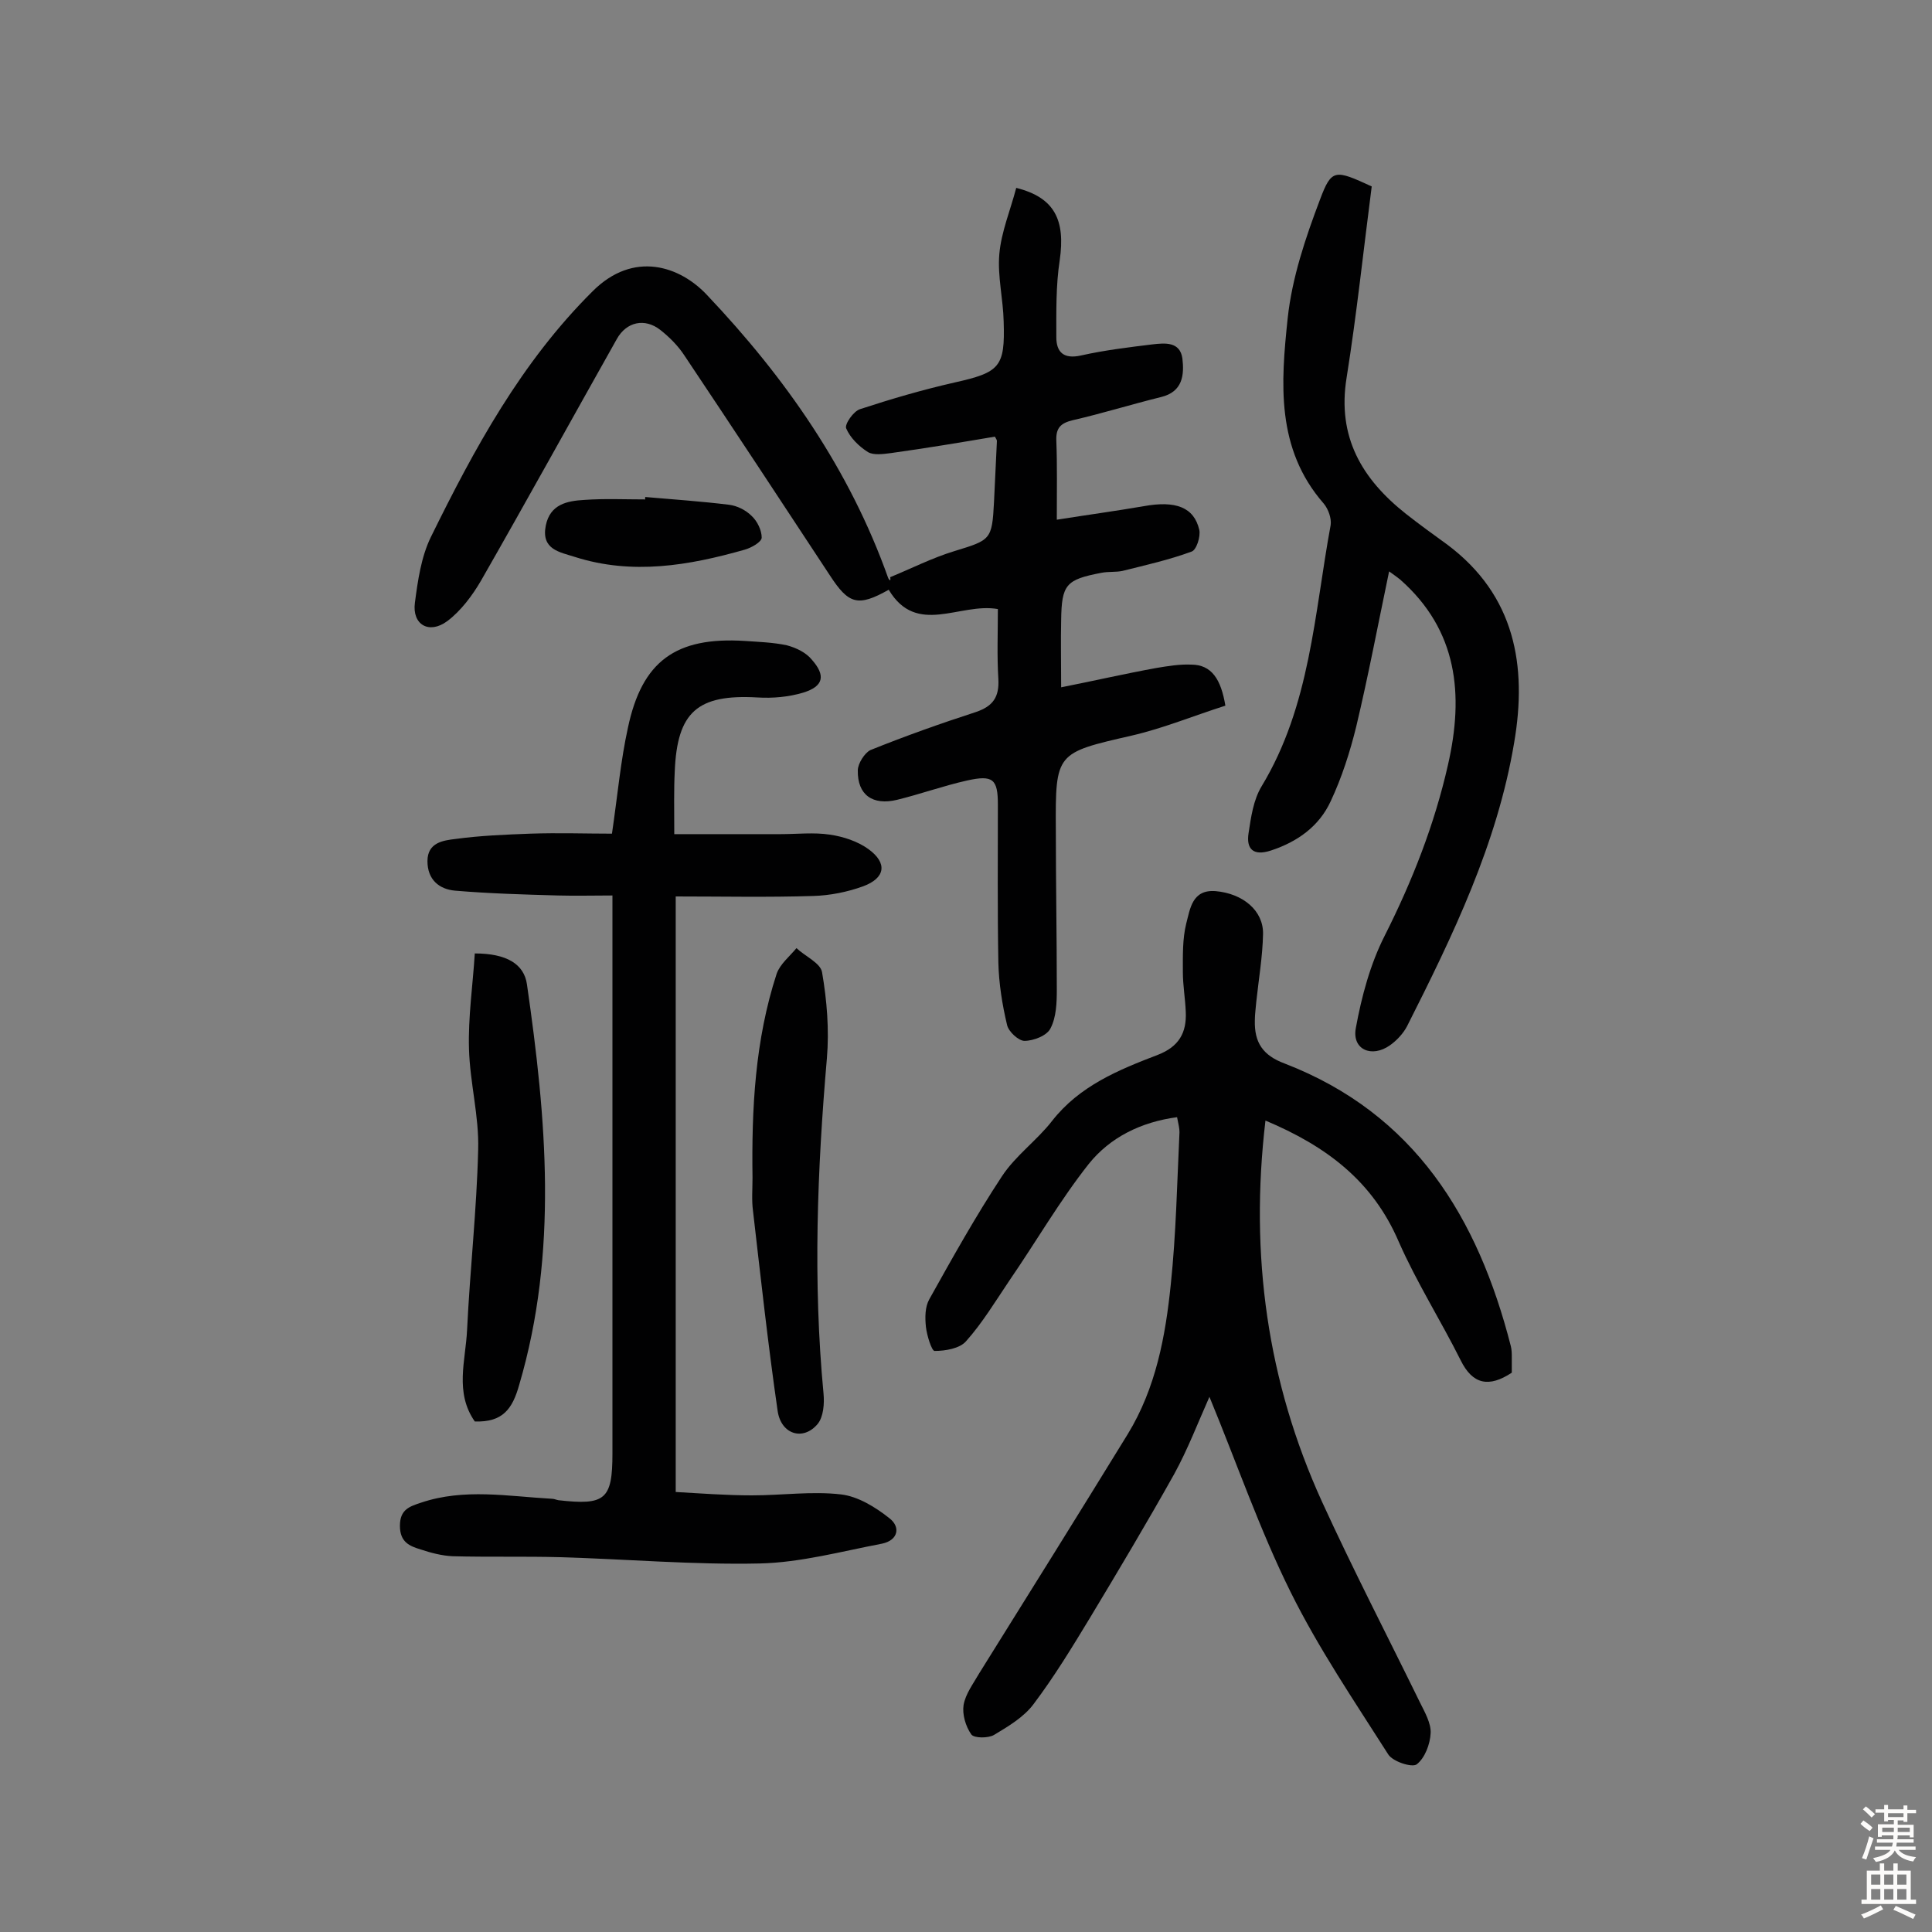 <svg enable-background="new 0 0 400 400" viewBox="0 0 400 400" xmlns="http://www.w3.org/2000/svg"><rect x="0" y="0" width="400" height="400" fill="#808080" stroke="none"/><g fill="#010102"><path d="m253.7 146.1c-6.6 2.1-12.9 4.7-19.4 6.2-15.7 3.6-15.8 3.5-15.7 19.5 0 11 .2 22.1.2 33.1 0 2.7-.1 5.7-1.3 8-.7 1.5-3.5 2.6-5.4 2.6-1.2 0-3.3-1.9-3.6-3.3-1-4.2-1.7-8.6-1.8-12.9-.2-10.9-.1-21.8-.1-32.7 0-5.3-1-6.2-6.4-5-4.9 1.1-9.6 2.8-14.5 4-5 1.2-8.2-1-8.1-6.1 0-1.4 1.4-3.6 2.6-4.2 7.2-2.9 14.5-5.5 21.9-7.9 3.5-1.2 4.8-3.1 4.6-6.8-.3-4.8-.1-9.7-.1-14.5-7.9-1.4-16.8 5.7-22.6-4-6.4 3.6-8.3 3-12.2-3-10-15.2-20-30.4-30.1-45.5-1.3-2-3.1-3.8-5-5.3-3.2-2.5-7-1.7-9 1.9-9.4 16.7-18.6 33.4-28.1 50-1.8 3.1-4.2 6.3-7 8.4-3.8 2.8-7.3.7-6.7-3.8.6-4.6 1.3-9.5 3.3-13.6 9-18.3 18.7-36.2 33.5-50.9 8.5-8.5 18.1-5.2 23.7.8 16.2 17.1 29.5 36.1 37.5 58.6.2.4.6.8.4-.2 4.4-1.8 8.7-4 13.3-5.4 7.5-2.3 7.8-2.3 8.2-10.2.2-4.2.4-8.4.6-12.6 0-.3-.3-.6-.4-.9-7.1 1.2-14.3 2.4-21.5 3.4-1.6.2-3.6.5-4.8-.2-1.9-1.2-3.7-3-4.5-4.9-.4-.8 1.5-3.6 2.9-4 6.4-2.1 12.9-4 19.5-5.5 9.4-2.1 10.5-3.2 10.2-12.6-.1-4.7-1.3-9.4-.9-14s2.3-9.1 3.5-13.7c8 2 10.2 6.7 9 15-.8 5.2-.7 10.6-.7 15.9 0 3.1 1.5 4.6 5.1 3.8 4.9-1.1 9.9-1.7 14.8-2.3 2.6-.3 5.7-.6 6.2 2.9.4 3.4.1 6.9-4.4 8-6.1 1.5-12.2 3.4-18.3 4.8-2.5.6-3.5 1.6-3.4 4.2.2 5.2.1 10.3.1 16.4 6.3-1 12.2-1.8 18-2.8 6.6-1.2 10.4.2 11.5 4.9.3 1.4-.6 4.2-1.6 4.5-4.6 1.7-9.5 2.8-14.3 4-1.4.3-2.9.1-4.4.4-7.3 1.4-8.2 2.4-8.3 9.8-.1 4.3 0 8.7 0 13.9 6.6-1.3 13.1-2.8 19.7-4 2.4-.4 4.8-.8 7.2-.7 4.3 0 6.2 3.1 7.1 8.5z"/><path d="m262 232c-3.3 27.9.4 54.1 11.7 78.9 6.4 14 13.5 27.7 20.3 41.6 1 2 2.3 4.3 2.2 6.3-.1 2.3-1.2 5.2-2.9 6.5-1 .7-5-.6-5.9-2.1-7-11-14.4-21.9-20.2-33.6-6.4-12.9-11.1-26.6-16.8-40.4-2.4 5.4-4.5 10.9-7.3 16-5.6 10-11.5 19.9-17.4 29.7-3.7 6.1-7.4 12.2-11.7 17.9-2 2.7-5.2 4.6-8.2 6.4-1.2.7-4.1.7-4.7-.1-1.2-1.7-1.9-4.2-1.6-6.1.4-2.3 2-4.4 3.2-6.5 10.3-16.5 20.6-33 30.8-49.6 5.8-9.5 7.8-20.2 8.9-31 1.1-10.5 1.3-21 1.8-31.5 0-.8-.2-1.6-.5-3.1-7.5 1-13.9 4.2-18.3 9.7-6 7.6-10.9 16.1-16.4 24.1-2.9 4.3-5.6 8.8-9 12.6-1.3 1.5-4.3 2-6.5 2-.6 0-1.6-3.2-1.8-5-.2-1.9-.2-4.1.7-5.7 4.8-8.6 9.6-17.2 15-25.4 2.8-4.3 7.3-7.5 10.4-11.5 5.7-7.3 13.8-10.6 21.9-13.7 4.4-1.7 6-4.6 5.8-8.9-.1-2.7-.6-5.5-.6-8.2 0-3.4-.1-6.9.7-10.1.8-3 1.2-7.1 6.1-6.7 5.6.5 9.9 4 9.8 8.9-.1 4.7-.9 9.3-1.4 14-.1 1.3-.3 2.6-.3 3.9-.1 4.5 1.6 7.2 6.2 8.9 26.9 10.4 40 31.9 46.8 58.5.2.8.2 1.6.2 2.4v3.1c-4.7 3.1-8.1 2.5-10.6-2.6-4.1-8.2-9.1-16.1-12.8-24.5-5.4-12.6-15-19.8-27.6-25.1z"/><path d="m139.6 172.7h22c3.4 0 6.9-.4 10.2.1 2.8.4 5.8 1.4 8 3 4 2.9 3.5 6-1.1 7.7-3.3 1.2-6.9 1.9-10.3 2-9.4.3-18.8.1-28.5.1v123.3c5.3.3 10.5.7 15.8.7 6.2 0 12.4-.9 18.4-.2 3.5.4 7.1 2.6 10 4.9 2.4 1.8 1.9 4.6-1.5 5.3-8.4 1.6-16.8 3.9-25.3 4.1-13.7.3-27.5-.9-41.3-1.3-7.4-.2-14.9 0-22.3-.2-2.2-.1-4.5-.7-6.6-1.4-2.3-.7-4.3-1.5-4.3-4.9s2-4 4.4-4.8c8.9-3 18-1.3 27-.8.5 0 .9.2 1.4.3 9.7 1.1 11.2-.1 11.2-9.7 0-36.2 0-72.4 0-108.7 0-1.9 0-3.9 0-6.8-4 0-7.6.1-11.3 0-7.1-.2-14.2-.4-21.3-1-3.3-.3-5.7-2.3-5.7-6.1 0-3.9 3.3-4.3 5.8-4.6 5.1-.7 10.3-.9 15.5-1.1 5.8-.2 11.6 0 16.9 0 1.2-8.2 1.8-15.1 3.3-21.9 2.9-13.8 9.9-18.9 24.2-18 2.9.2 5.9.3 8.7.9 1.9.5 4 1.5 5.2 3 2.9 3.3 2.4 5.5-1.8 6.8-3 .9-6.3 1.2-9.5 1-12.4-.7-16.6 3-17.1 15.3-.2 3.9-.1 7.7-.1 13z"/><path d="m284 38.6c-1.7 13.1-3.1 26.4-5.2 39.6-2 12.3 3.2 21 12.3 28.2 2.8 2.2 5.7 4.3 8.6 6.4 14 10.5 16.5 25.1 13.8 40.9-3.5 21-12.7 40-22.2 58.8-.8 1.5-2.1 2.9-3.5 3.9-3.8 2.7-7.9.9-7.1-3.5 1.2-6.6 3-13.3 6-19.2 5.7-11.3 10.3-23 13.1-35.4 3.3-14.5 2-27.8-9.9-38.3-.6-.5-1.2-.9-2.3-1.7-2.3 11-4.3 21.6-6.8 32.1-1.3 5.3-3 10.6-5.3 15.5-2.4 5.2-6.9 8.4-12.4 10.2-3.7 1.2-5.1-.4-4.6-3.6.5-3.3 1-6.9 2.7-9.7 10.1-16.7 10.9-35.7 14.3-54.1.2-1.4-.5-3.3-1.4-4.4-10-11.4-8.9-25.1-7.5-38.4.9-8.4 3.7-16.7 6.7-24.6 2.4-6.4 3.1-6.2 10.7-2.7z"/><path d="m98.3 294.3c-4.2-6-1.9-12.6-1.6-18.9.6-12.5 2-24.9 2.3-37.4.2-6.9-1.7-13.8-1.9-20.8-.2-6.6.8-13.3 1.2-19.8 6.6 0 10.2 2.2 10.8 6.4 4 27.7 6.5 55.4-1.6 82.9-1.4 5-3.4 7.8-9.2 7.6z"/><path d="m155.8 243.9c-.2-14.3.5-28.5 5-42.3.7-2 2.7-3.6 4.1-5.3 1.8 1.7 5 3.1 5.3 5 1 5.8 1.5 11.9 1 17.8-2 23.1-2.9 46.2-.7 69.4.2 2.1 0 4.8-1.2 6.3-3 3.6-7.6 2.2-8.3-2.7-2-13.8-3.5-27.6-5.1-41.4-.3-2.2-.1-4.5-.1-6.8z"/><path d="m133.6 102.9c5.8.5 11.6.9 17.3 1.6 1.7.2 3.5 1.1 4.7 2.3 1.2 1.1 2.1 3 2.1 4.5 0 .9-2.1 2.1-3.5 2.5-11.6 3.3-23.3 5.3-35.2 1.5-3.1-1-7-1.5-6-6.5.9-4.4 4.4-5.1 8-5.3 4.2-.3 8.4-.1 12.6-.1-.1-.2 0-.4 0-.5z"/></g><path d="m385.2 377.6.6-.7c.6.4 1.3.9 1.9 1.5l-.6.7c-.8-.5-1.4-1-1.9-1.5zm.3 7.1c.6-1.4 1.1-2.9 1.5-4.5.3.1.6.3.9.4-.5 1.4-1 2.9-1.5 4.4zm.2-10.1.6-.6c.7.5 1.3 1.1 1.9 1.6l-.7.7c-.6-.6-1.2-1.2-1.8-1.7zm8.4-.8h.8v.9h1.8v.7h-1.8v1.8h-.8v-.3h-1.2v.9h3.3v2.6h-.8v-.4h-2.5c0 .3 0 .6-.1.8h3.4v.7h-3.5c0 .3-.1.6-.1.8h4v.7h-3.5c.7.9 1.9 1.3 3.6 1.5-.2.2-.4.5-.6.9-1.9-.3-3.2-1.1-3.8-2.3-.5 1.1-1.8 2-3.9 2.4-.2-.3-.4-.5-.6-.8 1.9-.4 3.1-.9 3.6-1.7h-3.2v-.7h3.5c.1-.2.1-.5.2-.8h-3.3v-.7h3.4c0-.2 0-.5 0-.8h-2.4v.3h-.8v-2.6h3.3v-.9h-1.2v.3h-.8v-1.8h-1.8v-.7h1.8v-.9h.8v.9h3.2zm-4.4 5.5h2.4c0-.3 0-.6 0-.9h-2.4zm1.2-3.1h3.2v-.8h-3.2zm4.4 2.2h-2.4v.9h2.5v-.9z" fill="#fcfbfa"/><path d="m389.2 385.8h.9v1.5h1.9v-1.5h.9v1.5h2.7v6h1.1v.9h-11.3v-.9h1.1v-6h2.7zm.2 8.7.5.8c-1.2.6-2.5 1.3-4 1.9-.2-.3-.3-.6-.6-.8 1.6-.6 3-1.3 4.1-1.9zm-2-4.3h1.9v-2.1h-1.9zm0 3.1h1.9v-2.2h-1.9zm2.7-3.1h1.9v-2.1h-1.9zm0 3.1h1.9v-2.2h-1.9zm2.4 1.3c1.4.6 2.7 1.2 4.1 1.8l-.5.9c-1.5-.7-2.8-1.4-4.1-1.9zm2.2-6.5h-1.9v2.1h1.9zm-1.9 5.2h1.9v-2.2h-1.9z" fill="#fcfbfa"/></svg>